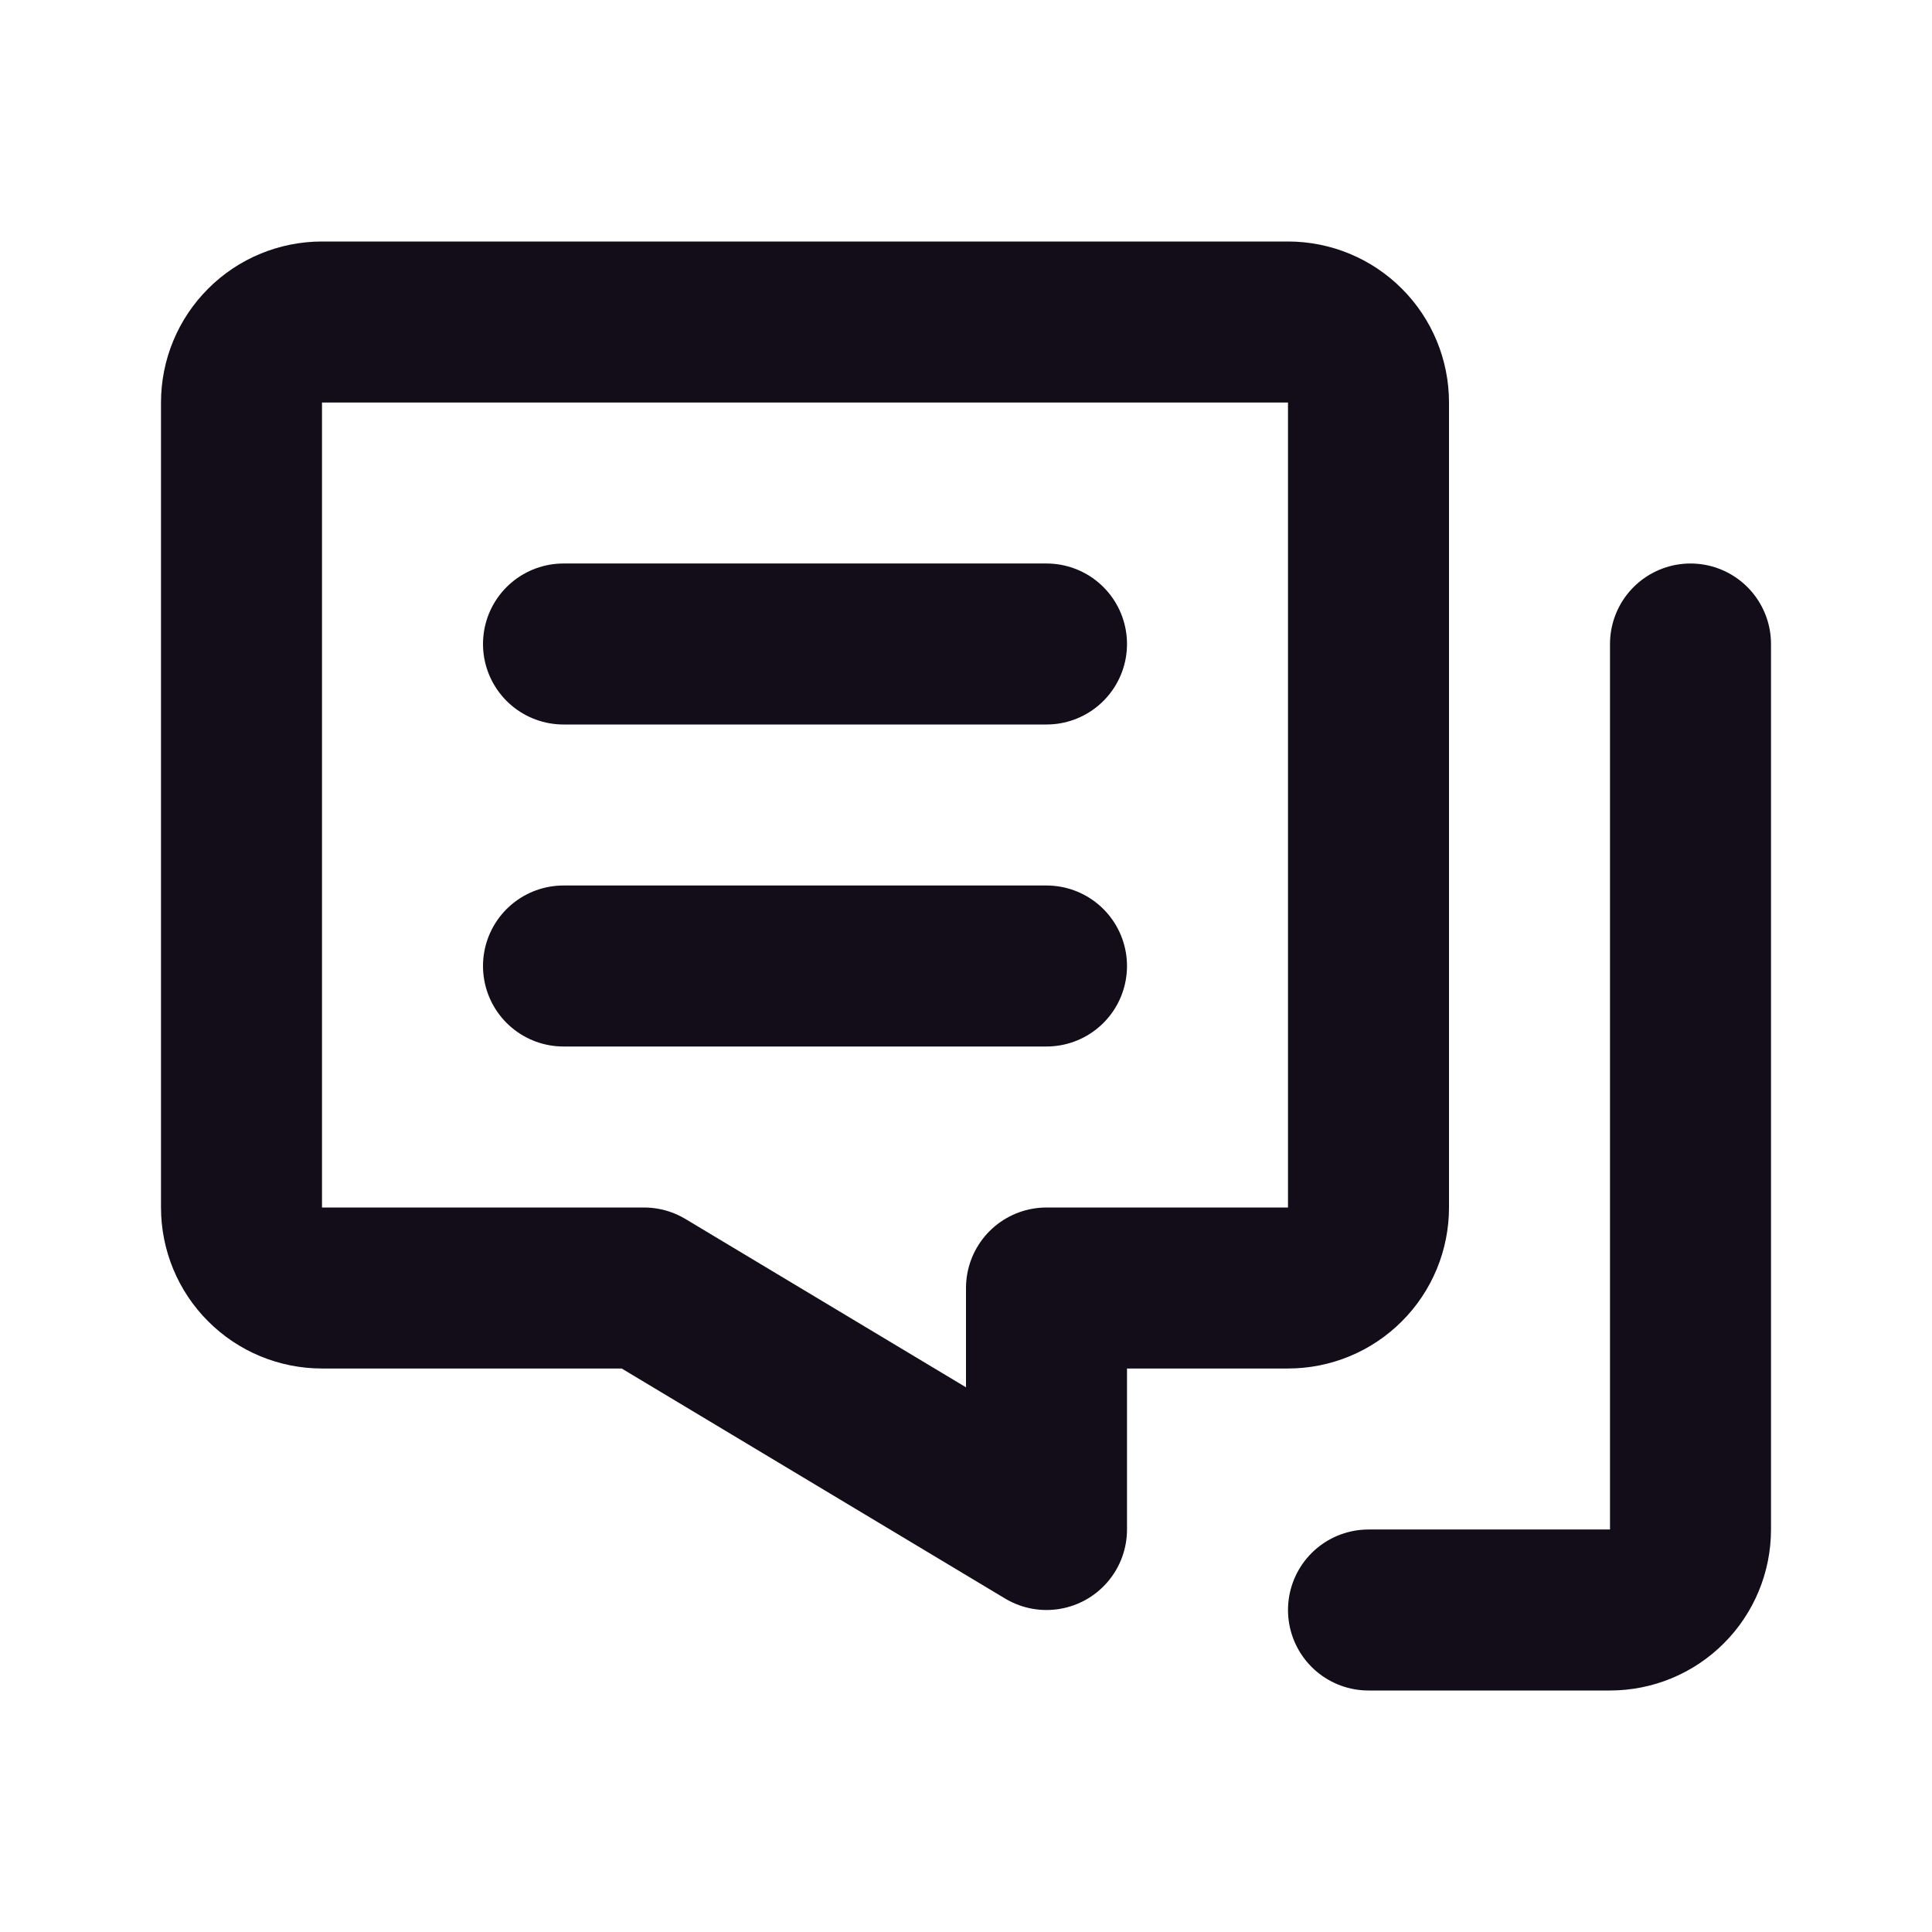<svg width="24" height="24" viewBox="0 0 24 24" fill="none" xmlns="http://www.w3.org/2000/svg">
<path d="M21 8V19C21 19.265 20.895 19.52 20.707 19.707C20.52 19.895 20.265 20 20 20H17" stroke="#130D1A" stroke-width="2" stroke-linecap="round" stroke-linejoin="round"/>
<path d="M7 8H13M7 12H13M3 5V15C3 15.265 3.105 15.52 3.293 15.707C3.48 15.895 3.735 16 4 16H8L13 19V16H16C16.265 16 16.52 15.895 16.707 15.707C16.895 15.52 17 15.265 17 15V5C17 4.735 16.895 4.48 16.707 4.293C16.52 4.105 16.265 4 16 4H4C3.735 4 3.48 4.105 3.293 4.293C3.105 4.48 3 4.735 3 5Z" stroke="#130D1A" stroke-width="2" stroke-linecap="round" stroke-linejoin="round"/>
</svg>
